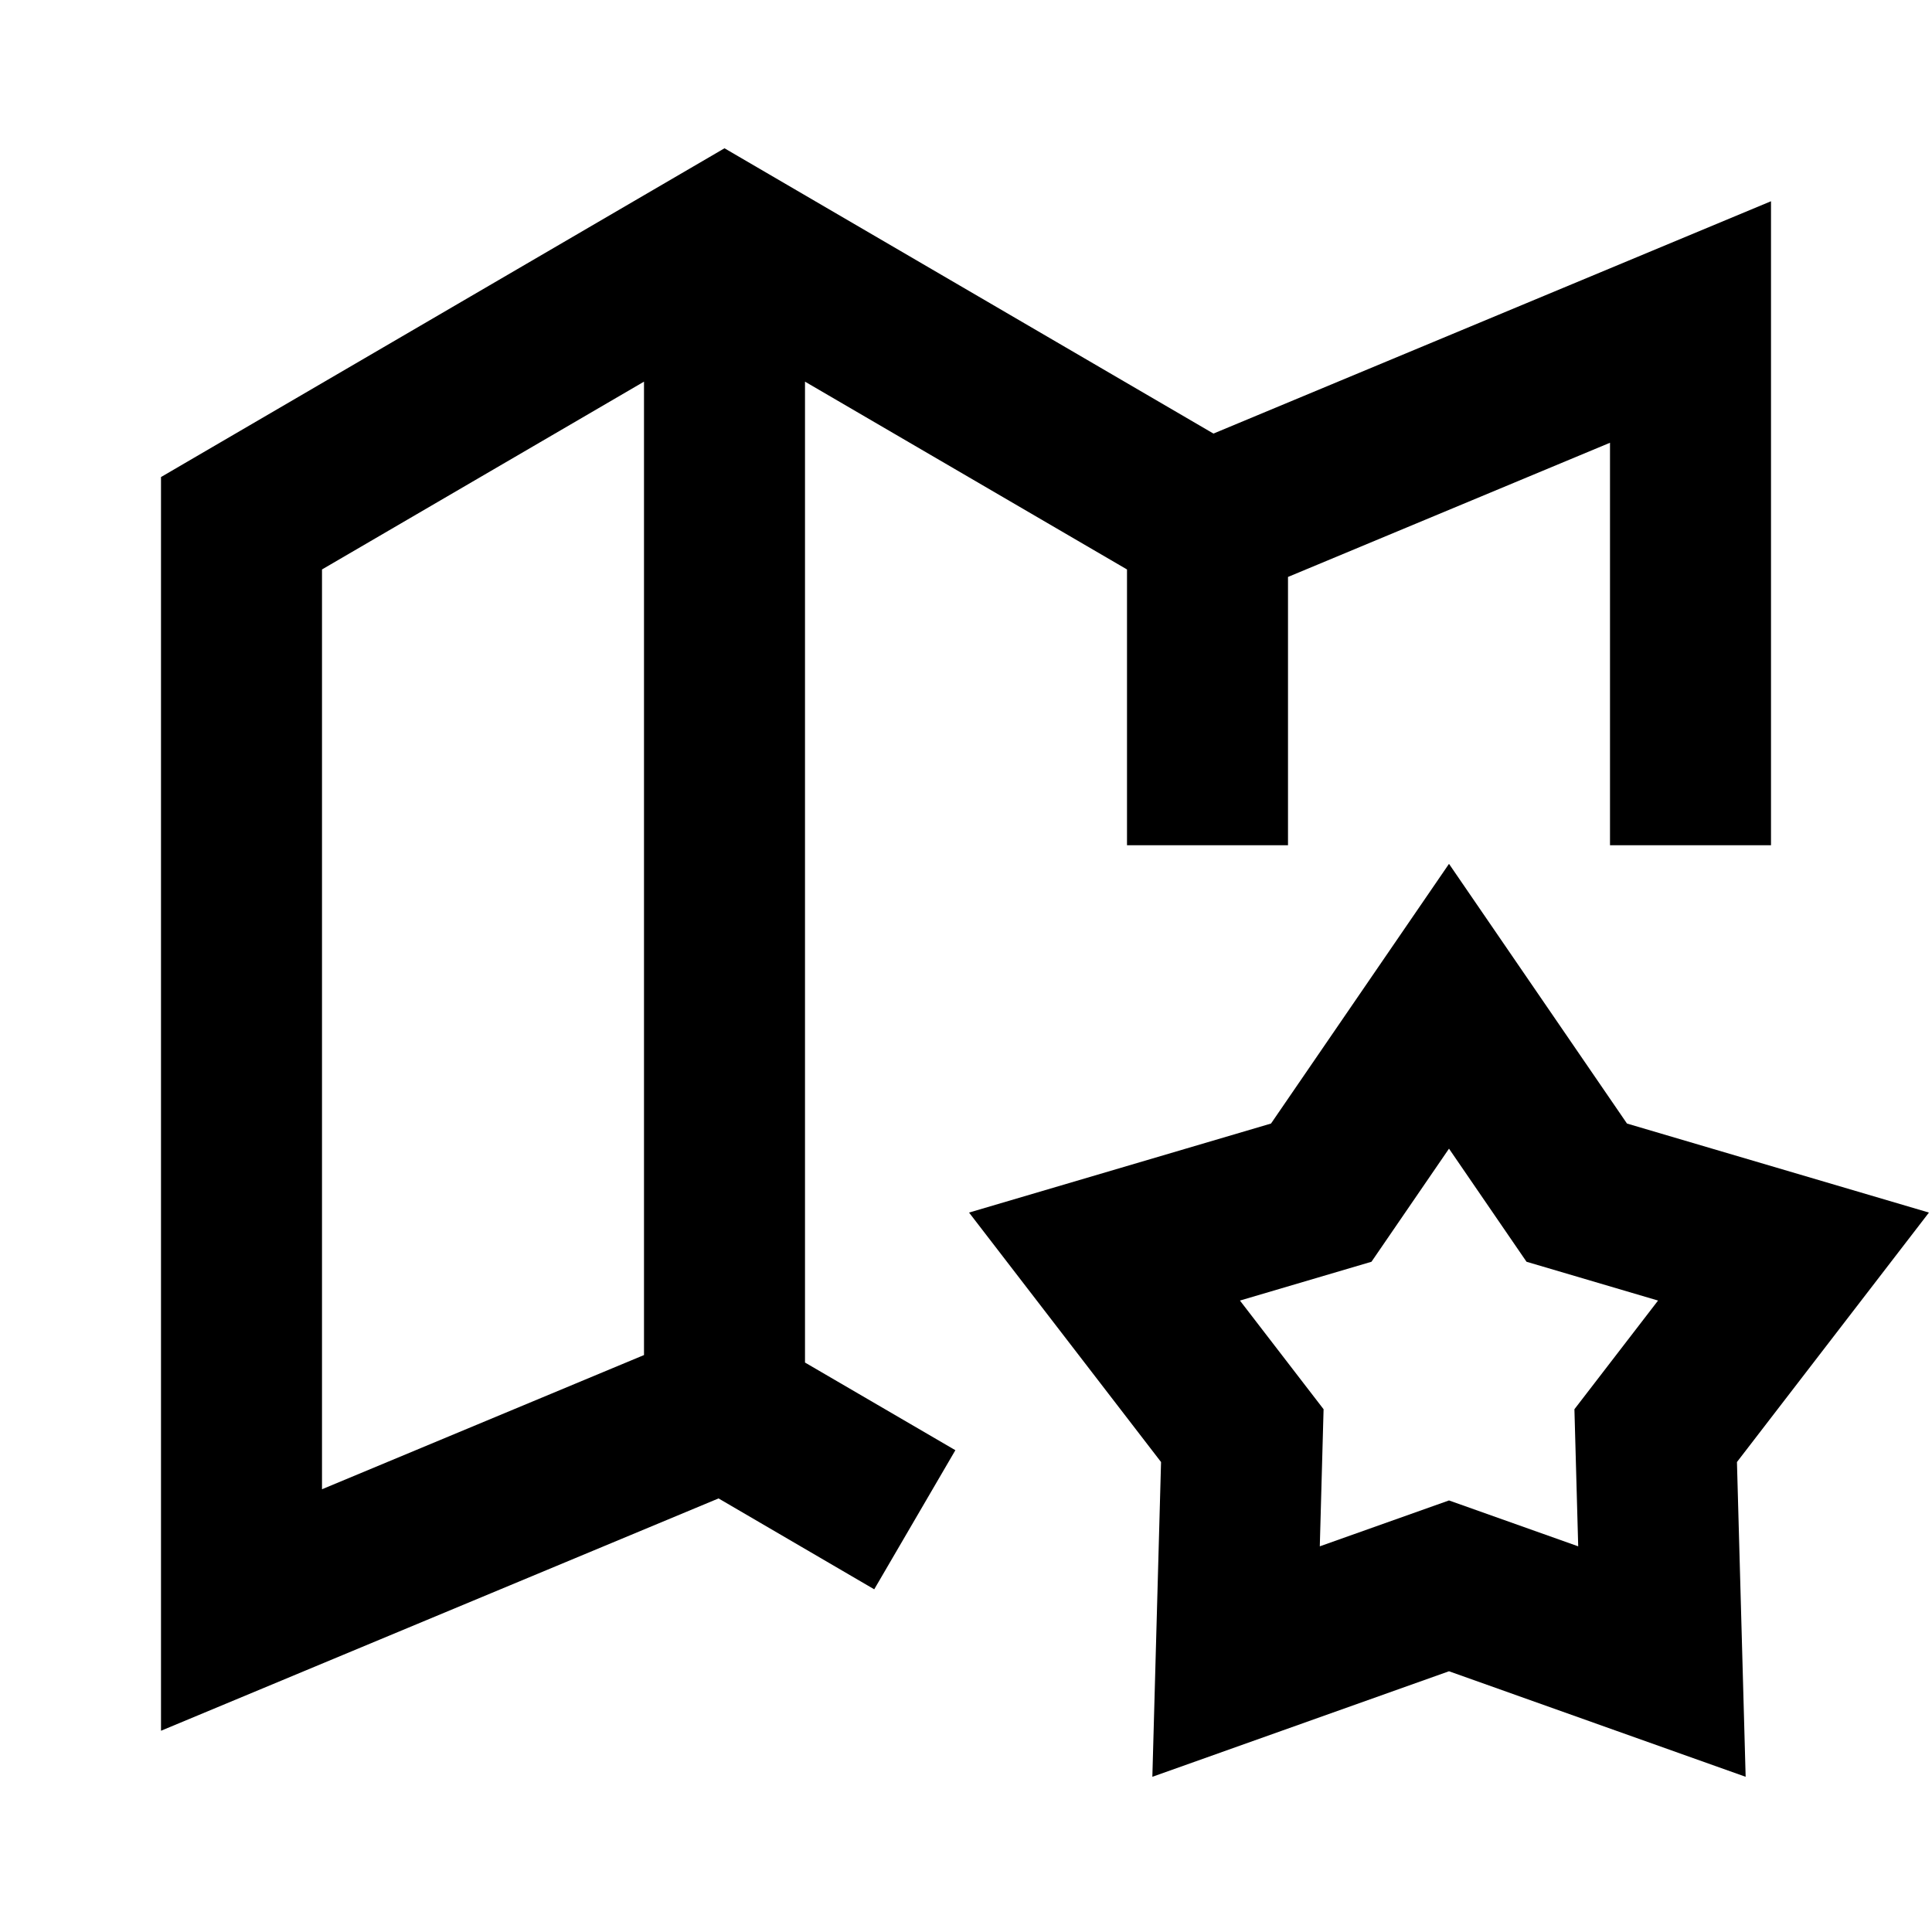 <svg width="24" height="24" viewBox="0 0 24 24" fill="none" xmlns="http://www.w3.org/2000/svg">
    <path
        d="M9 1.842L15.074 5.386L22 2.5V10.5H20V5.5L16 7.167V10.5H14V7.074L10 4.741V16.926L11.868 18.015L10.86 19.743L8.926 18.614L2 21.5V5.926L9 1.842ZM8 16.833V4.741L4 7.074V18.5L8 16.833ZM18 10.731L20.211 13.957L23.962 15.063L21.577 18.162L21.685 22.072L18 20.761L14.315 22.072L14.423 18.162L12.038 15.063L15.789 13.957L18 10.731ZM18 14.269L17.037 15.674L15.403 16.156L16.442 17.506L16.395 19.209L18 18.639L19.605 19.209L19.558 17.506L20.597 16.156L18.963 15.674L18 14.269Z"
        fill="black" />
</svg>